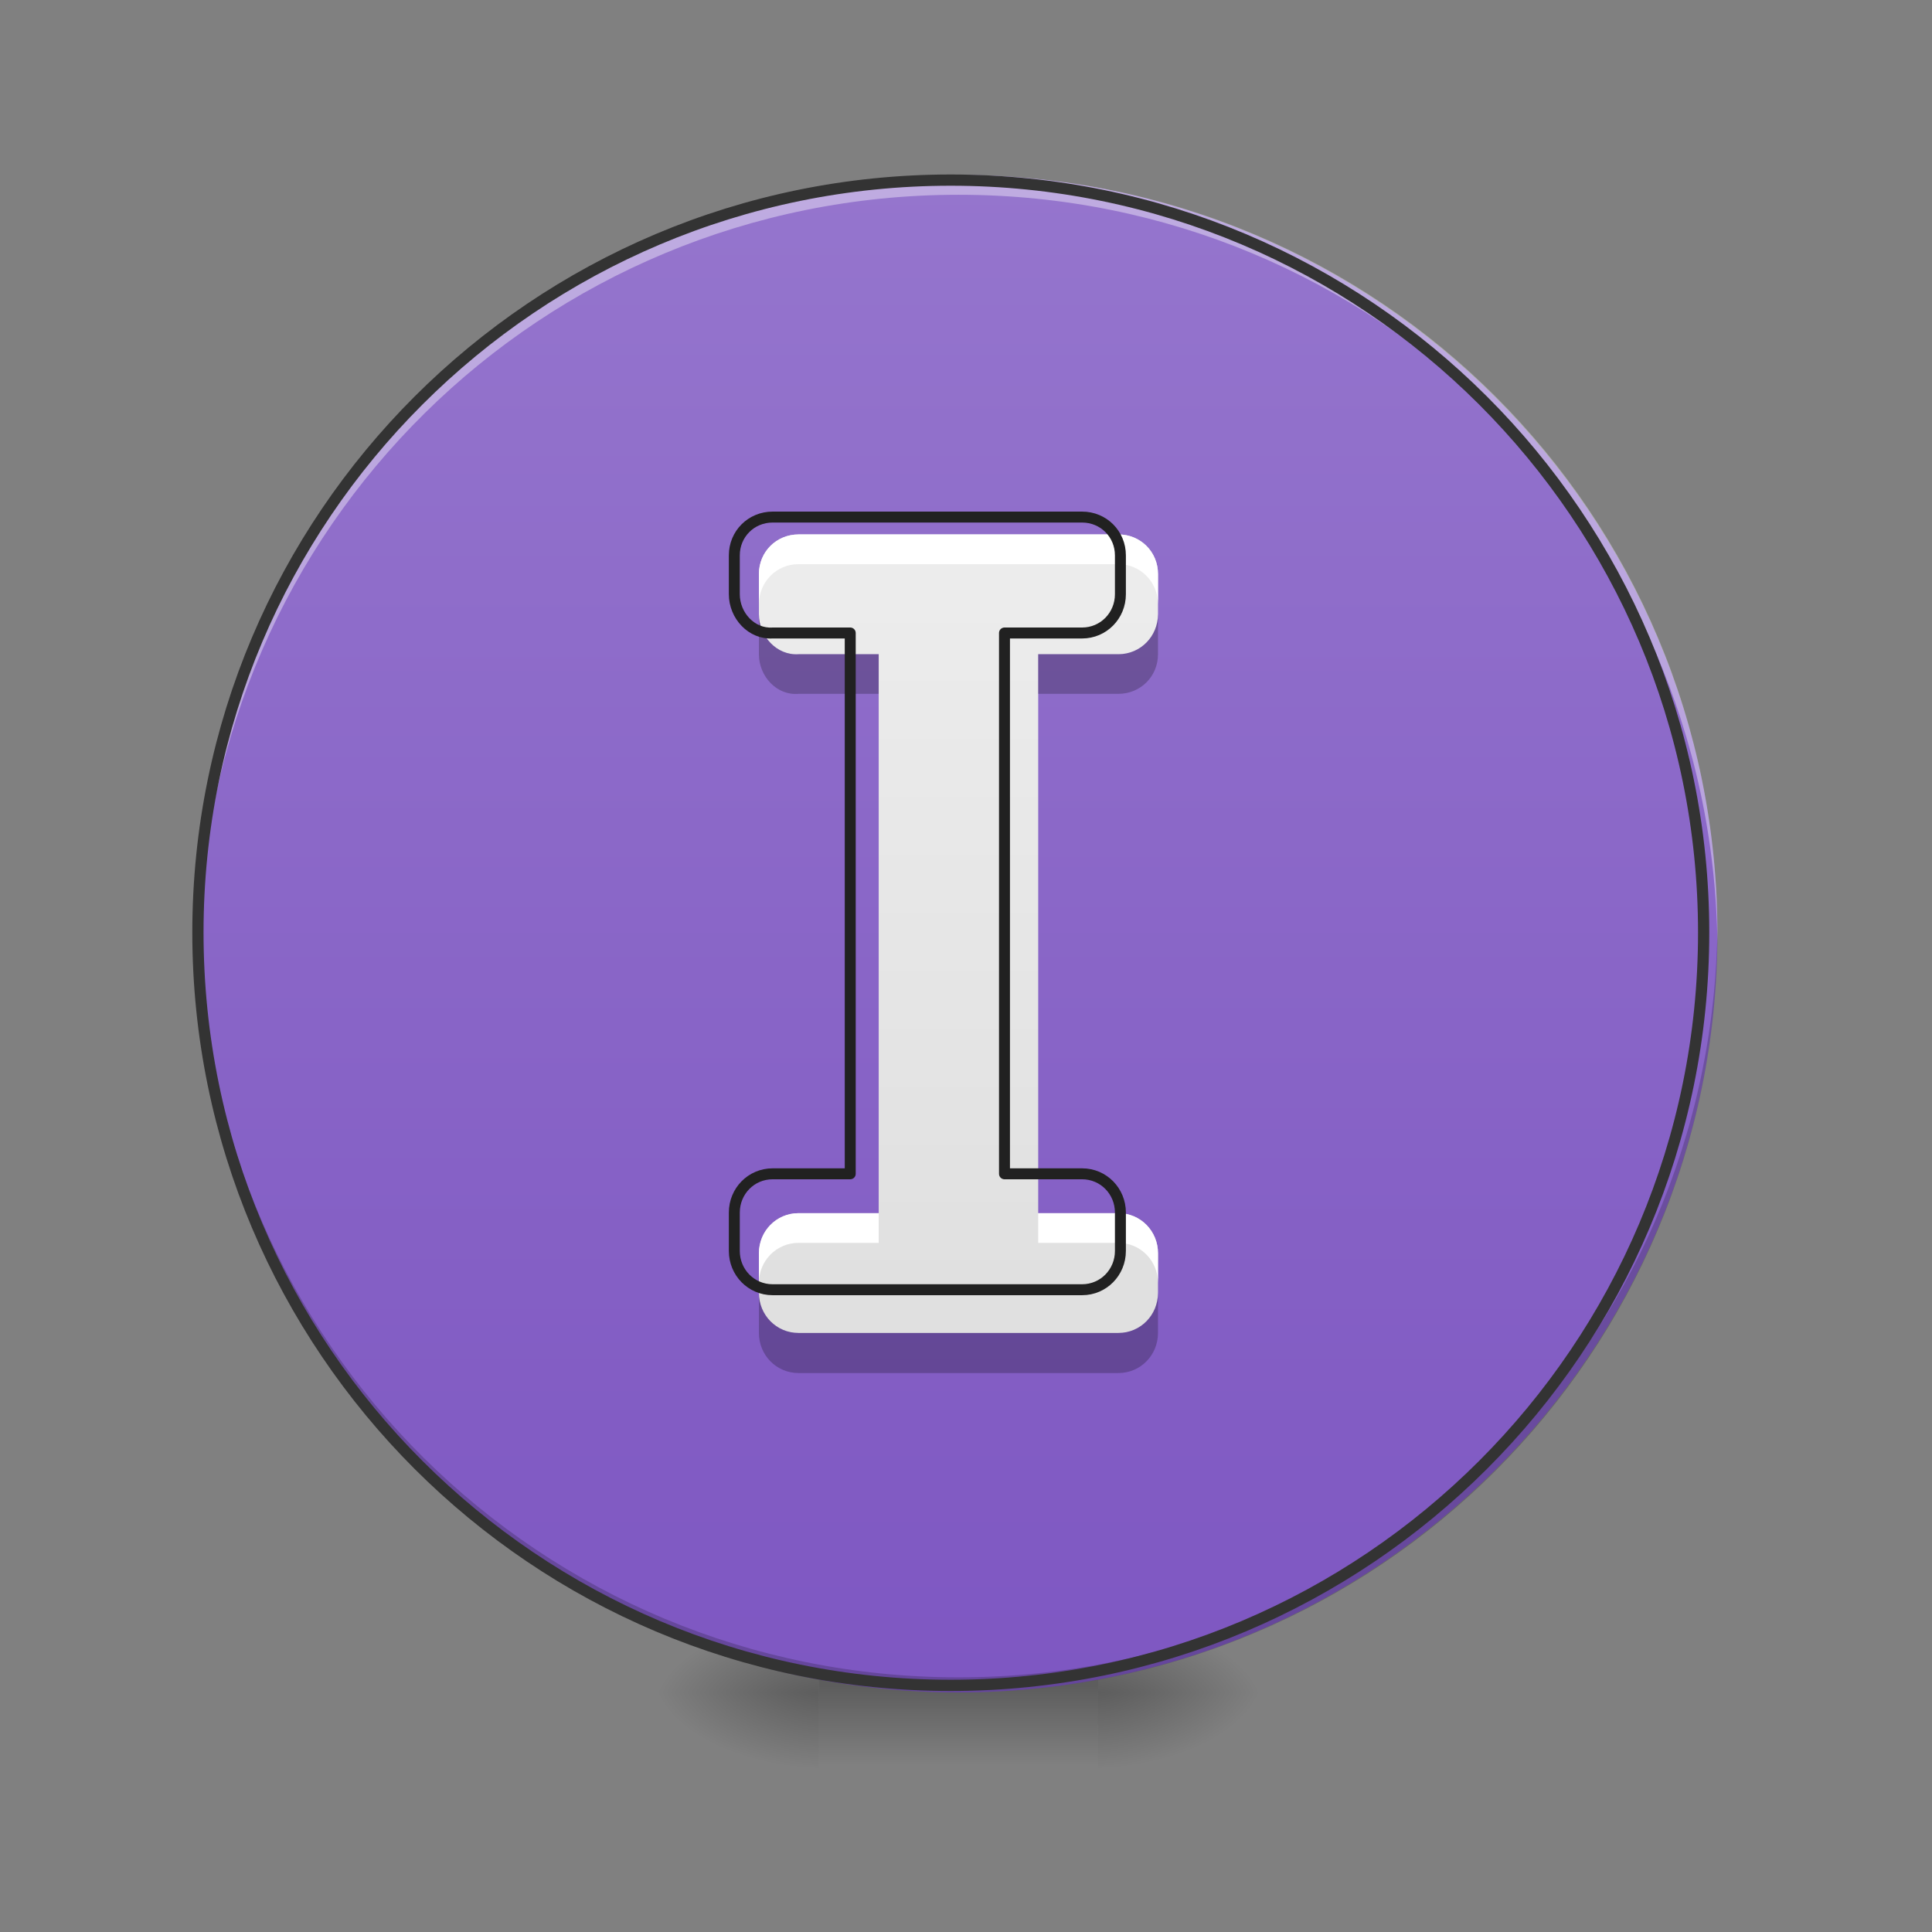 <?xml version="1.0" encoding="UTF-8"?>
<svg xmlns="http://www.w3.org/2000/svg" xmlns:xlink="http://www.w3.org/1999/xlink" width="16px" height="16px" viewBox="0 0 16 16" version="1.1">
<rect x="0" y="0" width="16" height="16" fill="#808080" stroke="none"/>
<defs>
<radialGradient id="radial0" gradientUnits="userSpaceOnUse" cx="450.909" cy="189.579" fx="450.909" fy="189.579" r="21.167" gradientTransform="matrix(0,-0.039,-0.07,-0,22.259,31.795)">
<stop offset="0" style="stop-color:rgb(0%,0%,0%);stop-opacity:0.314;"/>
<stop offset="0.222" style="stop-color:rgb(0%,0%,0%);stop-opacity:0.275;"/>
<stop offset="1" style="stop-color:rgb(0%,0%,0%);stop-opacity:0;"/>
</radialGradient>
<radialGradient id="radial1" gradientUnits="userSpaceOnUse" cx="450.909" cy="189.579" fx="450.909" fy="189.579" r="21.167" gradientTransform="matrix(-0,0.039,0.07,0,-6.384,-3.763)">
<stop offset="0" style="stop-color:rgb(0%,0%,0%);stop-opacity:0.314;"/>
<stop offset="0.222" style="stop-color:rgb(0%,0%,0%);stop-opacity:0.275;"/>
<stop offset="1" style="stop-color:rgb(0%,0%,0%);stop-opacity:0;"/>
</radialGradient>
<radialGradient id="radial2" gradientUnits="userSpaceOnUse" cx="450.909" cy="189.579" fx="450.909" fy="189.579" r="21.167" gradientTransform="matrix(-0,-0.039,0.07,-0,-6.384,31.795)">
<stop offset="0" style="stop-color:rgb(0%,0%,0%);stop-opacity:0.314;"/>
<stop offset="0.222" style="stop-color:rgb(0%,0%,0%);stop-opacity:0.275;"/>
<stop offset="1" style="stop-color:rgb(0%,0%,0%);stop-opacity:0;"/>
</radialGradient>
<radialGradient id="radial3" gradientUnits="userSpaceOnUse" cx="450.909" cy="189.579" fx="450.909" fy="189.579" r="21.167" gradientTransform="matrix(0,0.039,-0.07,0,22.259,-3.763)">
<stop offset="0" style="stop-color:rgb(0%,0%,0%);stop-opacity:0.314;"/>
<stop offset="0.222" style="stop-color:rgb(0%,0%,0%);stop-opacity:0.275;"/>
<stop offset="1" style="stop-color:rgb(0%,0%,0%);stop-opacity:0;"/>
</radialGradient>
<linearGradient id="linear0" gradientUnits="userSpaceOnUse" x1="255.323" y1="233.5" x2="255.323" y2="254.667" gradientTransform="matrix(0.007,0,0,0.031,6.232,6.719)">
<stop offset="0" style="stop-color:rgb(0%,0%,0%);stop-opacity:0.275;"/>
<stop offset="1" style="stop-color:rgb(0%,0%,0%);stop-opacity:0;"/>
</linearGradient>
<linearGradient id="linear1" gradientUnits="userSpaceOnUse" x1="254" y1="-168.667" x2="254" y2="233.5" gradientTransform="matrix(0.031,0,0,0.031,0,6.719)">
<stop offset="0" style="stop-color:rgb(58.431%,45.882%,80.392%);stop-opacity:1;"/>
<stop offset="1" style="stop-color:rgb(49.412%,34.118%,76.078%);stop-opacity:1;"/>
</linearGradient>
<linearGradient id="linear2" gradientUnits="userSpaceOnUse" x1="960" y1="1335.118" x2="960" y2="495.118" gradientTransform="matrix(0.008,0,0,0.008,0,0)">
<stop offset="0" style="stop-color:rgb(87.843%,87.843%,87.843%);stop-opacity:1;"/>
<stop offset="1" style="stop-color:rgb(93.333%,93.333%,93.333%);stop-opacity:1;"/>
</linearGradient>
</defs>
<g id="surface1">
<path style=" stroke:none;fill-rule:nonzero;fill:url(#radial0);" d="M 9.094 14.016 L 10.418 14.016 L 10.418 13.355 L 9.094 13.355 Z M 9.094 14.016 "/>
<path style=" stroke:none;fill-rule:nonzero;fill:url(#radial1);" d="M 6.781 14.016 L 5.457 14.016 L 5.457 14.676 L 6.781 14.676 Z M 6.781 14.016 "/>
<path style=" stroke:none;fill-rule:nonzero;fill:url(#radial2);" d="M 6.781 14.016 L 5.457 14.016 L 5.457 13.355 L 6.781 13.355 Z M 6.781 14.016 "/>
<path style=" stroke:none;fill-rule:nonzero;fill:url(#radial3);" d="M 9.094 14.016 L 10.418 14.016 L 10.418 14.676 L 9.094 14.676 Z M 9.094 14.016 "/>
<path style=" stroke:none;fill-rule:nonzero;fill:url(#linear0);" d="M 6.781 13.852 L 9.094 13.852 L 9.094 14.676 L 6.781 14.676 Z M 6.781 13.852 "/>
<path style=" stroke:none;fill-rule:nonzero;fill:url(#linear1);" d="M 7.938 1.449 C 11.406 1.449 14.223 4.262 14.223 7.73 C 14.223 11.203 11.406 14.016 7.938 14.016 C 4.469 14.016 1.652 11.203 1.652 7.73 C 1.652 4.262 4.469 1.449 7.938 1.449 Z M 7.938 1.449 "/>
<path style=" stroke:none;fill-rule:nonzero;fill:rgb(0%,0%,0%);fill-opacity:0.196;" d="M 7.938 14.016 C 4.457 14.016 1.652 11.215 1.652 7.73 C 1.652 7.711 1.652 7.691 1.652 7.672 C 1.688 11.121 4.477 13.891 7.938 13.891 C 11.398 13.891 14.188 11.121 14.223 7.672 C 14.223 7.691 14.223 7.711 14.223 7.73 C 14.223 11.215 11.418 14.016 7.938 14.016 Z M 7.938 14.016 "/>
<path style=" stroke:none;fill-rule:nonzero;fill:rgb(100%,100%,100%);fill-opacity:0.392;" d="M 7.938 1.449 C 4.457 1.449 1.652 4.25 1.652 7.73 C 1.652 7.758 1.652 7.785 1.652 7.809 C 1.699 4.371 4.484 1.613 7.938 1.613 C 11.391 1.613 14.176 4.371 14.223 7.809 C 14.223 7.785 14.223 7.758 14.223 7.73 C 14.223 4.25 11.418 1.449 7.938 1.449 Z M 7.938 1.449 "/>
<path style="fill:none;stroke-width:3;stroke-linecap:round;stroke-linejoin:miter;stroke:rgb(20%,20%,20%);stroke-opacity:1;stroke-miterlimit:4;" d="M 254 -168.625 C 365 -168.625 455.125 -78.625 455.125 32.375 C 455.125 143.5 365 233.5 254 233.5 C 143 233.5 52.875 143.5 52.875 32.375 C 52.875 -78.625 143 -168.625 254 -168.625 Z M 254 -168.625 " transform="matrix(0.031,0,0,0.031,0,6.719)"/>
<path style=" stroke:none;fill-rule:nonzero;fill:url(#linear2);" d="M 6.613 4.426 C 6.43 4.426 6.285 4.57 6.285 4.754 L 6.285 5.086 C 6.285 5.27 6.434 5.43 6.613 5.418 L 7.277 5.418 L 7.277 10.047 L 6.613 10.047 C 6.43 10.047 6.285 10.195 6.285 10.379 L 6.285 10.707 C 6.285 10.891 6.43 11.039 6.613 11.039 L 9.262 11.039 C 9.445 11.039 9.59 10.891 9.59 10.707 L 9.59 10.379 C 9.59 10.195 9.445 10.047 9.262 10.047 L 8.598 10.047 L 8.598 5.418 L 9.262 5.418 C 9.445 5.418 9.59 5.27 9.59 5.086 L 9.59 4.754 C 9.59 4.57 9.445 4.426 9.262 4.426 Z M 6.613 4.426 "/>
<path style=" stroke:none;fill-rule:nonzero;fill:rgb(100%,100%,100%);fill-opacity:1;" d="M 6.613 4.426 C 6.43 4.426 6.285 4.57 6.285 4.754 L 6.285 5.004 C 6.285 4.82 6.43 4.672 6.613 4.672 L 9.262 4.672 C 9.445 4.672 9.59 4.82 9.59 5.004 L 9.59 4.754 C 9.59 4.57 9.445 4.426 9.262 4.426 Z M 6.613 10.047 C 6.43 10.047 6.285 10.195 6.285 10.379 L 6.285 10.625 C 6.285 10.441 6.43 10.293 6.613 10.293 L 7.277 10.293 L 7.277 10.047 Z M 8.598 10.047 L 8.598 10.293 L 9.262 10.293 C 9.445 10.293 9.59 10.441 9.59 10.625 L 9.59 10.379 C 9.59 10.195 9.445 10.047 9.262 10.047 Z M 8.598 10.047 "/>
<path style=" stroke:none;fill-rule:nonzero;fill:rgb(0%,0%,0%);fill-opacity:0.235;" d="M 6.285 5.086 L 6.285 5.418 C 6.285 5.602 6.434 5.762 6.613 5.746 L 7.277 5.746 L 7.277 5.418 L 6.613 5.418 C 6.434 5.43 6.285 5.27 6.285 5.086 Z M 9.59 5.086 C 9.59 5.27 9.445 5.418 9.262 5.418 L 8.598 5.418 L 8.598 5.746 L 9.262 5.746 C 9.445 5.746 9.59 5.602 9.59 5.418 Z M 6.285 10.707 L 6.285 11.039 C 6.285 11.223 6.43 11.371 6.613 11.371 L 9.262 11.371 C 9.445 11.371 9.59 11.223 9.59 11.039 L 9.59 10.707 C 9.59 10.891 9.445 11.039 9.262 11.039 L 6.613 11.039 C 6.43 11.039 6.285 10.891 6.285 10.707 Z M 6.285 10.707 "/>
<path style="fill:none;stroke-width:11.339;stroke-linecap:butt;stroke-linejoin:round;stroke:rgb(12.941%,12.941%,12.941%);stroke-opacity:1;stroke-miterlimit:4;" d="M 799.843 535.276 C 777.638 535.276 760.158 552.756 760.158 574.961 L 760.158 615.118 C 760.158 637.323 778.11 656.693 799.843 655.276 L 880.158 655.276 L 880.158 1215.118 L 799.843 1215.118 C 777.638 1215.118 760.158 1233.071 760.158 1255.276 L 760.158 1294.961 C 760.158 1317.165 777.638 1335.118 799.843 1335.118 L 1120.158 1335.118 C 1142.362 1335.118 1159.843 1317.165 1159.843 1294.961 L 1159.843 1255.276 C 1159.843 1233.071 1142.362 1215.118 1120.158 1215.118 L 1039.843 1215.118 L 1039.843 655.276 L 1120.158 655.276 C 1142.362 655.276 1159.843 637.323 1159.843 615.118 L 1159.843 574.961 C 1159.843 552.756 1142.362 535.276 1120.158 535.276 Z M 799.843 535.276 " transform="matrix(0.008,0,0,0.008,0,0)"/>
</g>
</svg>
